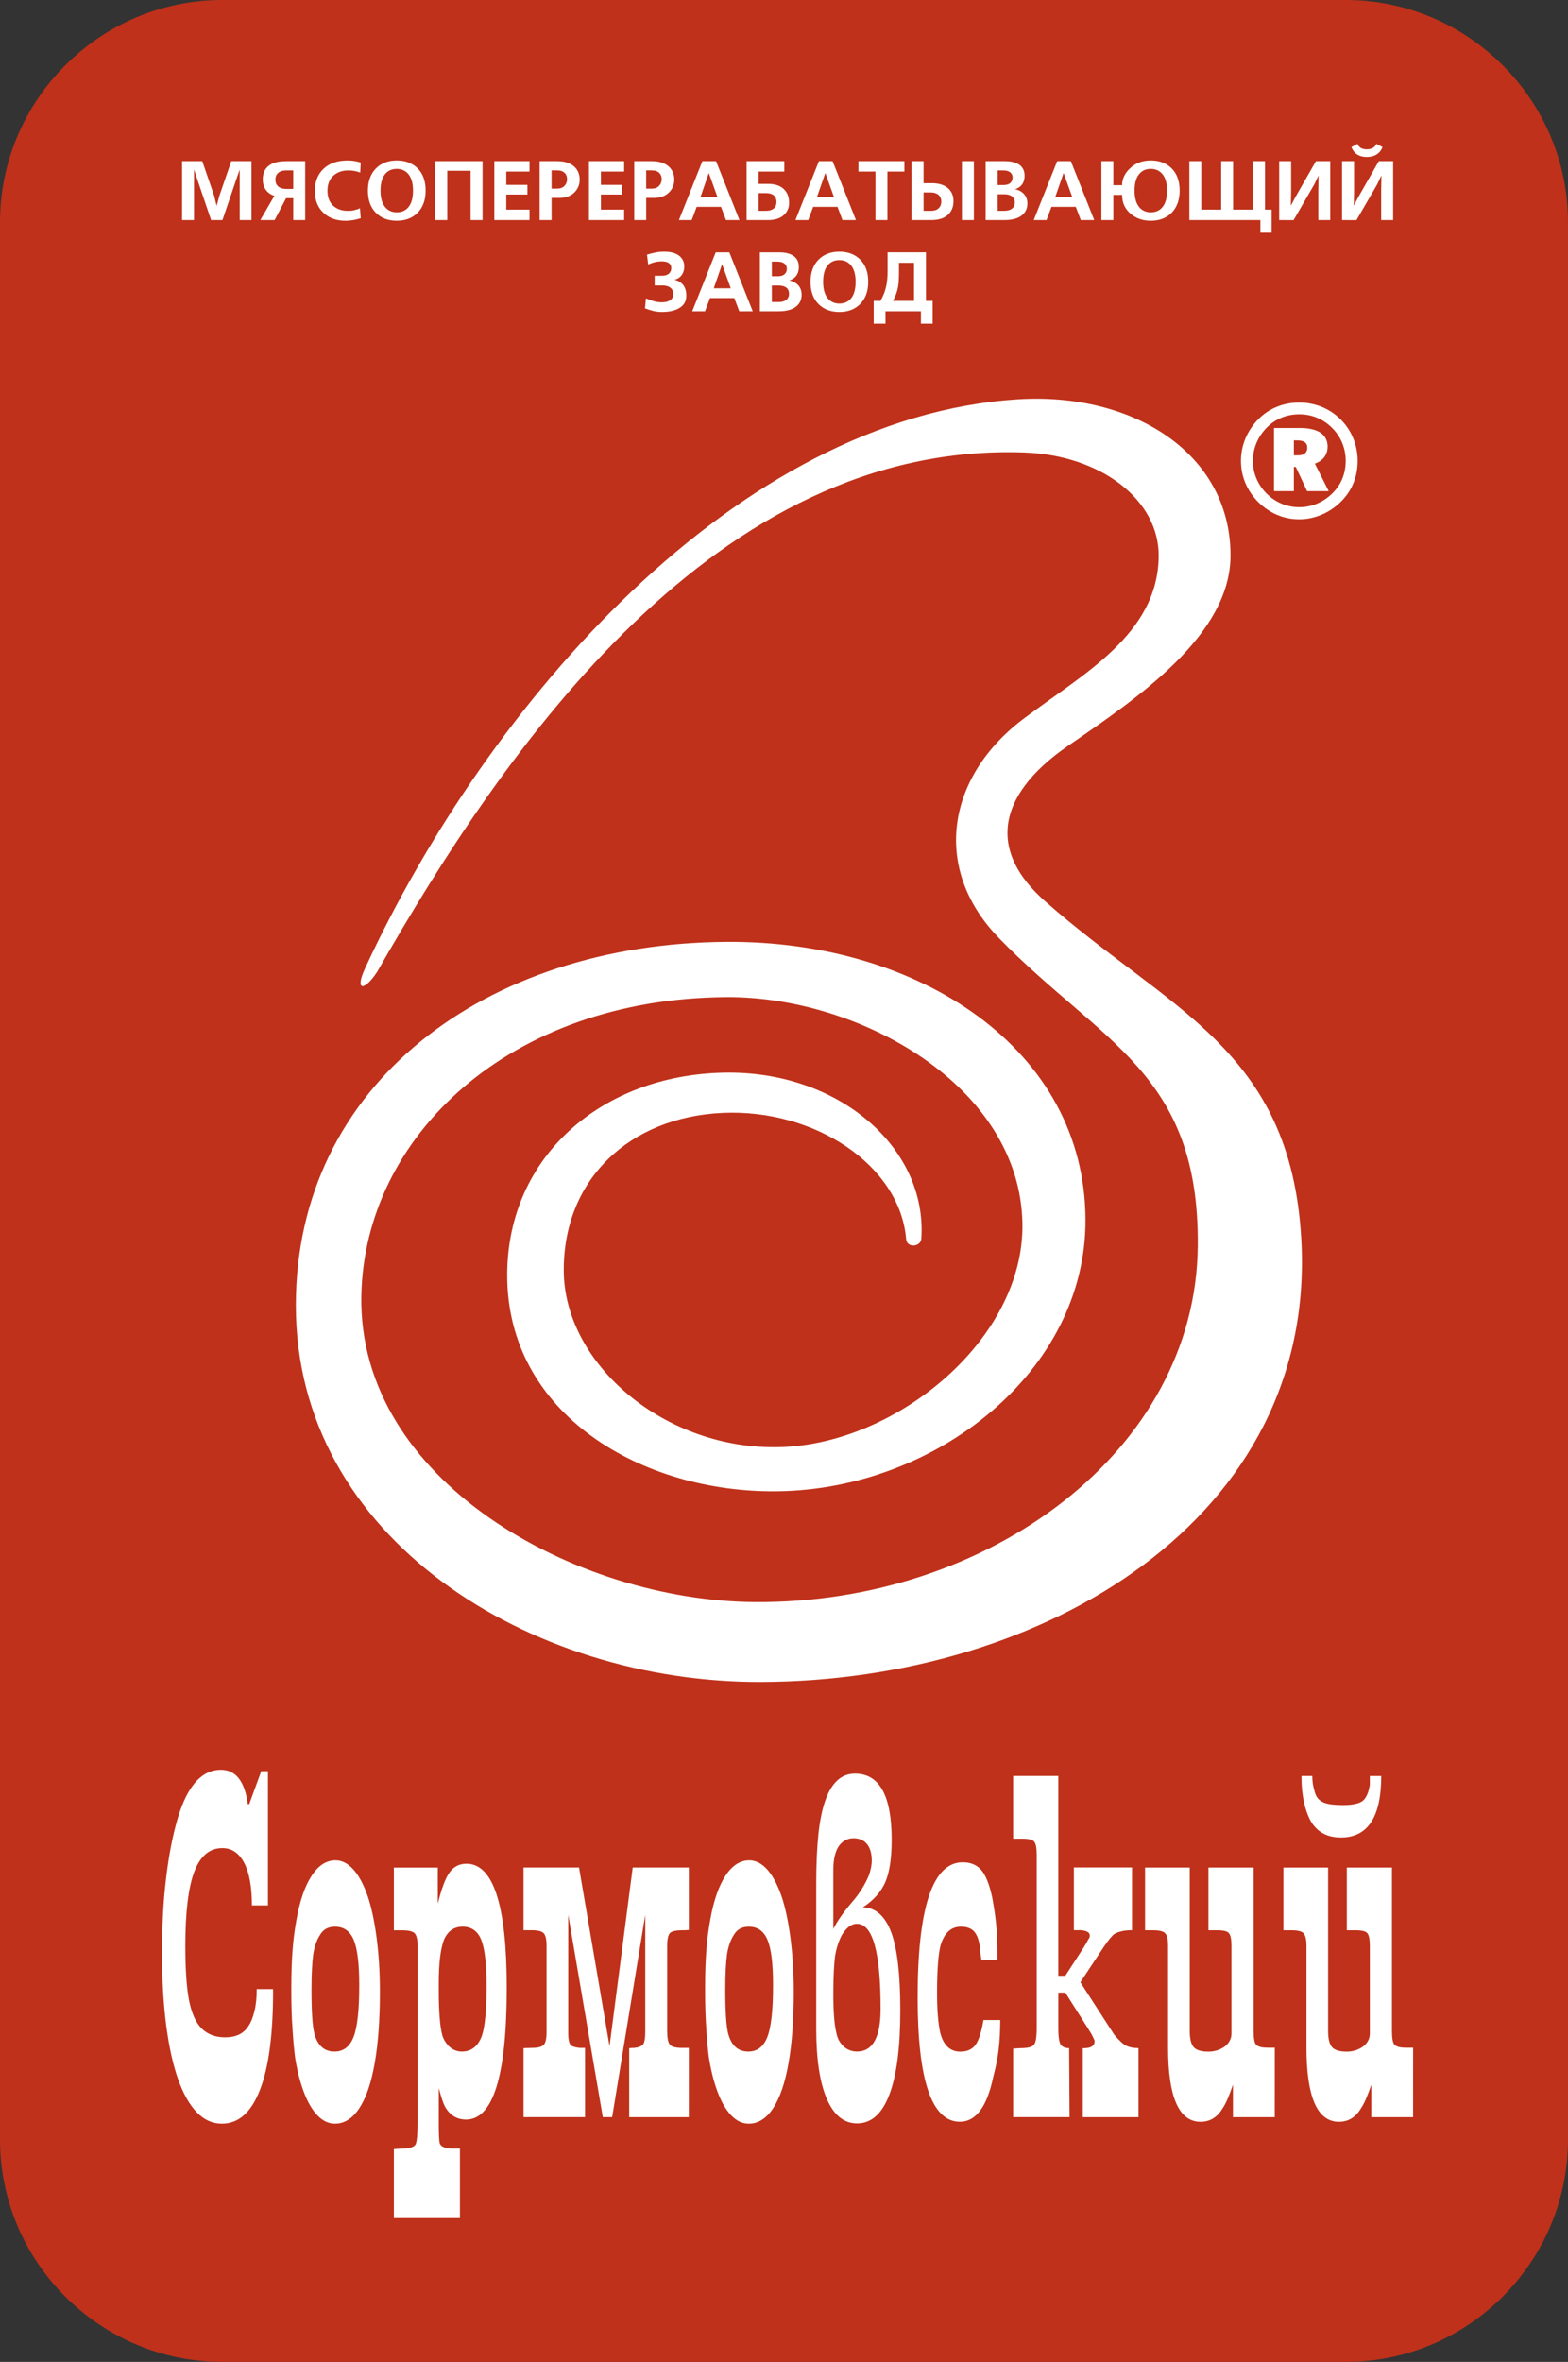 <?xml version="1.0" encoding="utf-8"?>
<!-- Generator: Adobe Illustrator 16.0.0, SVG Export Plug-In . SVG Version: 6.00 Build 0)  -->
<!DOCTYPE svg PUBLIC "-//W3C//DTD SVG 1.1//EN" "http://www.w3.org/Graphics/SVG/1.1/DTD/svg11.dtd">
<svg version="1.1" id="Layer_1" xmlns="http://www.w3.org/2000/svg" xmlns:xlink="http://www.w3.org/1999/xlink" x="0px" y="0px"
	 width="116.734px" height="175.748px" viewBox="38.011 8.504 116.734 175.748"
	 enable-background="new 38.011 8.504 116.734 175.748" xml:space="preserve">
<rect x="38.011" y="8.504" width="116.734" height="175.748" fill="#333333" stroke="none"/>
<g>
	<path fill="#BF311A" d="M54.549,8.504h83.658c9.097,0,16.538,7.442,16.538,16.537v142.674c0,9.097-7.441,16.537-16.538,16.537
		H54.549c-9.096,0-16.538-7.44-16.538-16.537V25.041C38.011,15.946,45.453,8.504,54.549,8.504L54.549,8.504z"/>
	<path fill="#FFFFFF" d="M65.177,80.583c9.146-19.773,27.702-41.051,48.629-42.365c8.479-0.533,15.771,3.946,15.815,11.562
		c0.035,5.999-6.968,10.689-12.122,14.238c-2.68,1.844-4.352,3.963-4.477,6.194c-0.099,1.735,0.742,3.539,2.772,5.333
		c9.192,8.122,18.274,10.976,19.093,25.12c1.202,20.797-19.084,32.939-40.25,32.995c-17.128,0.044-34.623-10.626-34.601-28.06
		c0.021-16.36,14.035-26.907,32.104-27.013c14.3-0.083,26.652,7.977,26.683,20.696c0.025,11.261-11.096,20.019-22.896,20.186
		c-10.105,0.145-20.202-5.719-20.159-16.146c0.036-8.779,7.05-14.819,16.128-15.003c8.604-0.174,15.158,5.645,14.705,12.348
		c-0.043,0.639-1.076,0.712-1.131,0.043c-0.462-5.518-6.832-9.712-13.669-9.397c-6.931,0.32-11.86,4.943-11.82,11.763
		c0.041,6.912,7.507,13.343,16.101,13.108c8.754-0.238,18.188-8.082,18.045-16.633C113.954,89.301,101.983,82.642,92.11,82.7
		c-16.232,0.095-26.969,10.402-27.198,22.207c-0.266,13.792,15.923,22.722,29.306,22.809c17.401,0.112,32.82-11.24,32.965-26.496
		c0.121-12.89-7.168-15.083-14.787-22.896c-2.373-2.433-3.375-5.226-3.188-7.949c0.213-3.085,1.954-6.081,4.963-8.356
		c4.438-3.356,10.02-6.275,10.1-12.095c0.057-4.177-4.237-7.552-10.021-7.753C91.312,41.376,75.677,64.014,66.094,80.81
		C65.148,82.263,64.4,82.288,65.177,80.583L65.177,80.583z"/>
	<path fill="#FFFFFF" d="M134.729,38.458c-1.185,0-2.248,0.438-3.041,1.242c-0.84,0.852-1.291,1.952-1.291,3.101
		c0,1.148,0.451,2.225,1.278,3.053c0.841,0.84,1.905,1.292,3.054,1.292c1.137,0,2.248-0.463,3.101-1.303
		c0.815-0.793,1.254-1.846,1.254-3.042c0-1.172-0.449-2.272-1.254-3.077C137.001,38.896,135.912,38.458,134.729,38.458
		L134.729,38.458z M138.196,42.789c0,0.958-0.344,1.787-0.994,2.426c-0.688,0.674-1.551,1.029-2.462,1.029
		c-0.923,0-1.774-0.355-2.438-1.018c-0.662-0.663-1.018-1.526-1.018-2.438s0.367-1.787,1.029-2.461
		c0.64-0.651,1.479-0.994,2.426-0.994s1.787,0.355,2.449,1.018C137.829,40.99,138.196,41.854,138.196,42.789L138.196,42.789z
		 M134.788,40.351h-1.93v4.698h1.479V43.25h0.143l0.84,1.799h1.609l-1.029-2.047c0.615-0.213,0.947-0.675,0.947-1.266
		C136.847,40.848,136.147,40.351,134.788,40.351L134.788,40.351z M134.562,41.274c0.521,0,0.771,0.166,0.771,0.544
		c0,0.367-0.235,0.568-0.687,0.568h-0.309v-1.112H134.562L134.562,41.274z"/>
	<path fill="#FFFFFF" d="M58.342,156.649c0,3.233-0.324,5.688-0.977,7.359c-0.647,1.678-1.593,2.516-2.832,2.516
		c-0.708,0-1.331-0.281-1.874-0.844c-0.537-0.555-1.001-1.373-1.386-2.447c-0.378-1.072-0.677-2.403-0.885-3.984
		c-0.208-1.586-0.312-3.362-0.312-5.327c0-0.989,0.019-1.892,0.056-2.71c0.037-0.816,0.097-1.66,0.195-2.531
		c0.177-1.631,0.428-3.059,0.75-4.291c0.714-2.802,1.843-4.199,3.381-4.199c1.104,0,1.775,0.854,2.001,2.558h0.104l0.897-2.453h0.5
		v9.99h-1.196c0-1.392-0.195-2.453-0.58-3.181c-0.39-0.726-0.927-1.086-1.623-1.086c-0.952,0-1.647,0.592-2.093,1.775
		c-0.44,1.189-0.66,3.021-0.66,5.499c0,1.739,0.091,3.088,0.275,4.046c0.189,0.965,0.5,1.66,0.939,2.105
		c0.446,0.438,1.032,0.658,1.758,0.658c0.788,0,1.361-0.273,1.715-0.822c0.195-0.287,0.347-0.659,0.458-1.123
		c0.116-0.471,0.171-1.014,0.171-1.647h1.214v0.14H58.342z M66.294,156.711c0,2.067-0.128,3.839-0.384,5.297
		c-0.256,1.466-0.635,2.582-1.141,3.356c-0.507,0.775-1.117,1.16-1.818,1.16c-0.812,0-1.501-0.592-2.075-1.771
		c-0.391-0.836-0.69-1.873-0.891-3.111c-0.073-0.55-0.141-1.258-0.195-2.125c-0.061-0.871-0.091-1.781-0.091-2.738v-0.409
		c0-1.025,0.03-1.935,0.091-2.729c0.055-0.793,0.159-1.567,0.299-2.33c0.25-1.397,0.628-2.479,1.129-3.24
		c0.5-0.764,1.092-1.143,1.77-1.143c0.476,0,0.915,0.227,1.324,0.672c0.403,0.445,0.763,1.11,1.074,1.995
		c0.274,0.806,0.494,1.831,0.659,3.07C66.209,153.909,66.294,155.252,66.294,156.711L66.294,156.711z M64.756,156.229
		c0-1.588-0.134-2.711-0.408-3.369c-0.275-0.664-0.738-0.994-1.397-0.994c-0.513,0-0.885,0.207-1.123,0.629
		c-0.245,0.378-0.409,0.859-0.5,1.445c-0.037,0.274-0.067,0.629-0.091,1.062c-0.024,0.435-0.037,0.965-0.037,1.581
		c0,1.586,0.073,2.666,0.213,3.234c0.238,0.896,0.738,1.343,1.501,1.343c0.671,0,1.141-0.366,1.422-1.093
		C64.617,159.34,64.756,158.06,64.756,156.229L64.756,156.229z M75.735,156.405c0,6.543-1.007,9.812-3.027,9.812
		c-0.695,0-1.22-0.328-1.58-0.982c-0.135-0.262-0.281-0.713-0.452-1.359v2.643c0,0.836,0.024,1.324,0.074,1.471
		c0.091,0.263,0.439,0.391,1.037,0.391c0.214,0,0.367,0,0.464,0v5.169h-4.918v-5.132l0.555-0.037c0.641,0,1.007-0.128,1.086-0.378
		c0.085-0.25,0.127-0.794,0.127-1.63v-13.035c0-0.494-0.073-0.812-0.213-0.971c-0.146-0.152-0.451-0.231-0.927-0.231h-0.305h-0.323
		v-4.669h3.271v2.68c0.288-1.153,0.586-1.936,0.897-2.351c0.306-0.408,0.721-0.614,1.233-0.614
		C74.734,147.179,75.735,150.254,75.735,156.405L75.735,156.405z M74.234,156.296c0-1.63-0.128-2.777-0.391-3.436
		c-0.262-0.666-0.732-0.995-1.397-0.995c-0.628,0-1.092,0.323-1.379,0.964c-0.263,0.678-0.391,1.765-0.391,3.253v0.501
		c0,0.75,0.019,1.416,0.062,1.995c0.042,0.573,0.109,1.024,0.195,1.349c0.092,0.323,0.269,0.61,0.532,0.873
		c0.274,0.237,0.585,0.36,0.927,0.36c0.714,0,1.215-0.396,1.501-1.196C74.118,159.28,74.234,158.06,74.234,156.296L74.234,156.296z
		 M89.29,166.042h-4.437v-5.133l0.195-0.018h0.165c0.342-0.037,0.568-0.129,0.677-0.27c0.104-0.146,0.159-0.445,0.159-0.916v-8.721
		l-2.465,15.056h-0.696l-2.575-15.056v8.849c0,0.379,0.055,0.653,0.159,0.824c0.109,0.116,0.342,0.194,0.702,0.231h0.177h0.213v5.15
		h-4.577v-5.133l0.622-0.018c0.446,0,0.733-0.074,0.879-0.228c0.14-0.146,0.213-0.47,0.213-0.958v-6.401
		c0-0.47-0.067-0.78-0.207-0.939c-0.135-0.152-0.428-0.231-0.886-0.231h-0.317h-0.305v-4.669h4.132l2.271,13.299l1.727-13.299h4.175
		v4.649l-0.251,0.02h-0.177c-0.506,0-0.824,0.067-0.97,0.207c-0.14,0.135-0.213,0.458-0.213,0.965v6.328
		c0,0.524,0.067,0.867,0.207,1.025c0.135,0.152,0.44,0.232,0.903,0.232c0.226,0,0.391,0,0.501,0L89.29,166.042L89.29,166.042z
		 M97.103,156.711c0,2.067-0.129,3.839-0.386,5.297c-0.256,1.466-0.635,2.582-1.141,3.356c-0.506,0.775-1.117,1.16-1.819,1.16
		c-0.812,0-1.501-0.592-2.075-1.771c-0.39-0.836-0.689-1.873-0.891-3.111c-0.073-0.55-0.14-1.258-0.195-2.125
		c-0.061-0.871-0.092-1.781-0.092-2.738v-0.409c0-1.025,0.031-1.935,0.092-2.729c0.055-0.793,0.159-1.567,0.299-2.33
		c0.25-1.397,0.629-2.479,1.129-3.24c0.5-0.764,1.092-1.143,1.77-1.143c0.477,0,0.916,0.227,1.325,0.672
		c0.402,0.445,0.763,1.11,1.074,1.995c0.275,0.806,0.495,1.831,0.659,3.07C97.017,153.909,97.103,155.252,97.103,156.711
		L97.103,156.711z M95.563,156.229c0-1.588-0.135-2.711-0.409-3.369c-0.274-0.664-0.738-0.994-1.397-0.994
		c-0.512,0-0.885,0.207-1.123,0.629c-0.244,0.378-0.409,0.859-0.5,1.445c-0.037,0.274-0.067,0.629-0.092,1.062
		c-0.024,0.435-0.037,0.965-0.037,1.581c0,1.586,0.073,2.666,0.213,3.234c0.238,0.896,0.739,1.343,1.502,1.343
		c0.671,0,1.141-0.366,1.421-1.093C95.423,159.341,95.563,158.06,95.563,156.229L95.563,156.229z M105.035,158.084
		c0,2.752-0.269,4.847-0.812,6.272c-0.543,1.436-1.344,2.148-2.406,2.148c-0.977,0-1.727-0.609-2.252-1.824
		c-0.523-1.215-0.787-2.947-0.787-5.199v-10.869c0-1.422,0.056-2.631,0.16-3.631c0.108-1.002,0.279-1.844,0.519-2.521
		c0.47-1.325,1.202-1.984,2.203-1.984c1.825,0,2.733,1.637,2.733,4.914c0,1.36-0.151,2.403-0.463,3.137
		c-0.312,0.738-0.873,1.373-1.686,1.904c0.477,0,0.891,0.164,1.251,0.481c0.36,0.323,0.653,0.793,0.879,1.416
		C104.815,153.543,105.035,155.466,105.035,158.084L105.035,158.084z M102.911,146.965c0-0.55-0.122-0.965-0.36-1.251
		c-0.237-0.287-0.567-0.428-1-0.428c-0.452,0-0.823,0.201-1.11,0.609c-0.264,0.416-0.392,0.996-0.392,1.733v4.412
		c0.274-0.562,0.738-1.228,1.397-2.002c0.525-0.599,0.939-1.257,1.25-1.983C102.838,147.63,102.911,147.265,102.911,146.965
		L102.911,146.965z M103.569,157.979c0-2.1-0.146-3.681-0.438-4.742c-0.299-1.062-0.737-1.586-1.33-1.586
		c-0.397,0-0.77,0.273-1.116,0.836c-0.231,0.434-0.403,0.959-0.508,1.574c-0.035,0.287-0.066,0.659-0.091,1.129
		c-0.024,0.465-0.037,1.031-0.037,1.696c0,1.337,0.079,2.313,0.238,2.931c0.073,0.384,0.256,0.707,0.543,0.981
		c0.28,0.237,0.61,0.36,0.987,0.36C102.983,161.16,103.569,160.099,103.569,157.979L103.569,157.979z M112.476,158.815
		c0,0.764-0.037,1.466-0.11,2.111c-0.067,0.641-0.207,1.35-0.409,2.111c-0.463,2.229-1.293,3.345-2.482,3.345
		c-2.101,0-3.149-3.082-3.149-9.246c0-6.706,1.122-10.062,3.362-10.062c0.586,0,1.045,0.194,1.379,0.579
		c0.33,0.392,0.6,1.057,0.807,2.015c0.115,0.616,0.214,1.239,0.281,1.868c0.072,0.622,0.109,1.359,0.109,2.201v0.611h-1.185
		c-0.067-0.391-0.104-0.684-0.104-0.873c-0.072-0.586-0.219-1-0.438-1.244s-0.55-0.366-0.994-0.366c-0.714,0-1.215,0.45-1.501,1.36
		c-0.178,0.666-0.27,1.867-0.27,3.594c0,1.24,0.08,2.211,0.231,2.918c0.238,0.951,0.738,1.429,1.501,1.429
		c0.514,0,0.893-0.171,1.143-0.521c0.244-0.347,0.434-0.957,0.58-1.83H112.476L112.476,158.815z M122.771,166.042h-4.149v-5.133
		h0.073c0.537,0,0.806-0.17,0.806-0.52c0-0.061-0.073-0.226-0.214-0.5l-0.293-0.477l-1.672-2.637h-0.521v2.734
		c0,0.524,0.056,0.896,0.159,1.11c0.122,0.188,0.336,0.286,0.646,0.286l0.031,5.133h-4.199v-5.096l0.556-0.037
		c0.524,0,0.854-0.079,0.987-0.244c0.142-0.158,0.209-0.58,0.209-1.264v-12.914c0-0.5-0.067-0.816-0.195-0.951
		c-0.11-0.141-0.396-0.213-0.86-0.213h-0.104H113.8c-0.062,0-0.121,0-0.184,0c-0.079,0-0.141,0-0.178,0v-4.67h3.362v14.873h0.521
		l1.379-2.123l0.195-0.323l0.141-0.269c0.072-0.074,0.109-0.166,0.109-0.287c0-0.215-0.207-0.342-0.629-0.392h-0.556v-4.669h4.327
		v4.669c-0.287,0-0.531,0.024-0.745,0.073c-0.207,0.049-0.392,0.109-0.543,0.195c-0.151,0.084-0.421,0.401-0.806,0.963l-1.752,2.644
		l2.509,3.882l0.085,0.104l0.092,0.108l0.141,0.146c0.024,0.023,0.08,0.08,0.172,0.171c0.092,0.086,0.17,0.153,0.238,0.202
		c0.25,0.188,0.615,0.286,1.092,0.286V166.042L122.771,166.042z M132.913,166.042h-3.112v-2.417
		c-0.286,0.849-0.544,1.435-0.771,1.758c-0.391,0.665-0.938,1.001-1.641,1.001c-1.611,0-2.418-1.843-2.418-5.523v-7.562
		c0-0.463-0.066-0.774-0.207-0.934c-0.135-0.152-0.434-0.231-0.896-0.231h-0.323h-0.287v-4.669h3.326v12.163
		c0,0.573,0.099,0.971,0.287,1.196c0.188,0.225,0.556,0.342,1.104,0.342c0.45,0,0.859-0.129,1.215-0.379
		c0.334-0.263,0.5-0.586,0.5-0.97v-6.52c0-0.5-0.067-0.816-0.195-0.951c-0.109-0.141-0.409-0.214-0.896-0.214h-0.316h-0.307v-4.669
		h3.362v12.157c0,0.549,0.062,0.885,0.177,1.019c0.062,0.073,0.166,0.129,0.307,0.172c0.146,0.043,0.342,0.062,0.592,0.062
		c0.227,0,0.391,0,0.501,0L132.913,166.042L132.913,166.042z M140.841,140.653c0,3.053-1.002,4.578-3.003,4.578
		c-0.971,0-1.69-0.366-2.167-1.094c-0.236-0.378-0.427-0.865-0.562-1.451c-0.14-0.593-0.207-1.271-0.207-2.033h0.807
		c0,0.274,0.023,0.537,0.079,0.787c0.055,0.252,0.116,0.465,0.188,0.642c0.123,0.263,0.33,0.452,0.623,0.562
		c0.293,0.116,0.756,0.172,1.396,0.172c0.708,0,1.189-0.104,1.459-0.306c0.263-0.202,0.439-0.599,0.537-1.196v-0.658h0.85V140.653z
		 M143.214,166.042h-3.111v-2.417c-0.287,0.849-0.543,1.435-0.77,1.758c-0.391,0.665-0.939,1.001-1.643,1.001
		c-1.61,0-2.416-1.843-2.416-5.523v-7.562c0-0.463-0.067-0.774-0.209-0.934c-0.133-0.152-0.433-0.231-0.896-0.231h-0.323h-0.287
		v-4.669h3.326v12.163c0,0.573,0.098,0.971,0.286,1.196s0.558,0.342,1.104,0.342c0.451,0,0.861-0.129,1.215-0.379
		c0.336-0.263,0.501-0.586,0.501-0.97v-6.52c0-0.5-0.067-0.816-0.195-0.951c-0.108-0.141-0.409-0.214-0.897-0.214h-0.316h-0.305
		v-4.669h3.361v12.157c0,0.549,0.062,0.885,0.178,1.019c0.062,0.073,0.164,0.129,0.306,0.172c0.146,0.043,0.342,0.062,0.592,0.062
		c0.226,0,0.392,0,0.5,0L143.214,166.042L143.214,166.042z"/>
	<path fill="#FFFFFF" d="M56.734,24.878h-0.877v-3.083v-0.676l-0.219,0.626l-1.065,3.133h-0.846l-1.065-3.133l-0.201-0.626
		l-0.006,0.676v3.083h-0.889v-4.386h1.503l0.877,2.551l0.194,0.777l0.213-0.777l0.877-2.551h1.504V24.878L56.734,24.878z
		 M60.732,24.878h-0.89V23.25h-0.533l-0.852,1.629h-1.065l1.046-1.804c-0.209-0.062-0.389-0.171-0.539-0.326
		c-0.217-0.229-0.326-0.53-0.326-0.902c0-0.548,0.228-0.934,0.683-1.16c0.279-0.129,0.63-0.194,1.052-0.194h1.423L60.732,24.878
		L60.732,24.878z M59.842,22.56v-1.378h-0.508c-0.259,0-0.46,0.06-0.604,0.179c-0.145,0.119-0.216,0.289-0.216,0.511
		c0,0.2,0.058,0.359,0.175,0.476c0.142,0.142,0.359,0.213,0.652,0.213L59.842,22.56L59.842,22.56z M64.868,24.741
		c-0.167,0.054-0.353,0.101-0.558,0.138c-0.1,0.017-0.195,0.03-0.285,0.038c-0.09,0.009-0.187,0.013-0.292,0.013
		c-0.655,0-1.19-0.186-1.604-0.557c-0.452-0.401-0.677-0.955-0.677-1.661c0-0.693,0.217-1.245,0.652-1.654
		c0.434-0.41,1.032-0.614,1.792-0.614c0.171,0,0.335,0.013,0.492,0.038c0.156,0.025,0.316,0.062,0.479,0.113l-0.038,0.752
		c-0.275-0.109-0.566-0.163-0.871-0.163c-0.464,0-0.84,0.133-1.131,0.398s-0.436,0.638-0.436,1.118c0,0.514,0.163,0.903,0.489,1.166
		c0.275,0.217,0.614,0.326,1.015,0.326c0.201,0,0.353-0.014,0.458-0.041c0.104-0.027,0.19-0.051,0.257-0.072
		s0.134-0.048,0.201-0.082L64.868,24.741L64.868,24.741z M69.699,22.686c0,0.702-0.205,1.257-0.614,1.667
		c-0.393,0.384-0.904,0.576-1.535,0.576c-0.631,0-1.143-0.189-1.536-0.57C65.605,23.958,65.4,23.4,65.4,22.686
		c0-0.702,0.205-1.257,0.614-1.667c0.393-0.385,0.905-0.577,1.536-0.577c0.631,0,1.143,0.19,1.535,0.571
		C69.495,21.414,69.699,21.971,69.699,22.686L69.699,22.686z M68.759,22.686c0-0.605-0.144-1.046-0.433-1.322
		c-0.208-0.196-0.467-0.294-0.777-0.294c-0.313,0-0.572,0.096-0.777,0.288c-0.289,0.271-0.433,0.714-0.433,1.329
		c0,0.605,0.144,1.046,0.433,1.322c0.208,0.196,0.468,0.294,0.777,0.294c0.313,0,0.572-0.096,0.777-0.288
		C68.615,23.743,68.759,23.3,68.759,22.686L68.759,22.686z M73.936,24.878h-0.89v-3.666H71.31v3.666h-0.89v-4.386h3.516V24.878
		L73.936,24.878z M77.432,24.878h-2.62v-4.386h2.62v0.777h-1.73v0.99h1.573v0.721h-1.573v1.122h1.73V24.878L77.432,24.878z
		 M81.167,21.865c0,0.363-0.123,0.675-0.369,0.934c-0.276,0.288-0.66,0.432-1.153,0.432h-0.57v1.648h-0.89v-4.386h1.297
		c0.635,0,1.101,0.176,1.398,0.527C81.07,21.257,81.167,21.539,81.167,21.865L81.167,21.865z M80.227,21.84
		c0-0.192-0.055-0.343-0.163-0.452c-0.125-0.138-0.319-0.207-0.583-0.207h-0.407v1.36h0.407c0.238,0,0.422-0.068,0.552-0.204
		C80.162,22.202,80.227,22.036,80.227,21.84L80.227,21.84z M84.476,24.878h-2.62v-4.386h2.62v0.777h-1.729v0.99h1.573v0.721h-1.573
		v1.122h1.729V24.878L84.476,24.878z M88.21,21.865c0,0.363-0.123,0.675-0.369,0.934c-0.276,0.288-0.66,0.432-1.153,0.432h-0.57
		v1.648h-0.89v-4.386h1.297c0.635,0,1.101,0.176,1.397,0.527C88.114,21.257,88.21,21.539,88.21,21.865L88.21,21.865z M87.271,21.84
		c0-0.192-0.055-0.343-0.163-0.452c-0.125-0.138-0.319-0.207-0.583-0.207h-0.408v1.36h0.408c0.238,0,0.421-0.068,0.551-0.204
		C87.206,22.202,87.271,22.036,87.271,21.84L87.271,21.84z M91.425,23.168l-0.645-1.792l-0.621,1.792H91.425L91.425,23.168z
		 M93.061,24.878h-1.002l-0.37-0.983h-1.811l-0.37,0.983h-0.952l1.748-4.386h1.015L93.061,24.878L93.061,24.878z M96.758,23.601
		c0,0.334-0.112,0.618-0.338,0.852c-0.276,0.284-0.683,0.426-1.222,0.426h-1.604v-4.386H96.4v0.777h-1.917v0.916h0.714
		c0.547,0,0.957,0.15,1.228,0.451C96.647,22.882,96.758,23.204,96.758,23.601L96.758,23.601z M95.818,23.532
		c0-0.259-0.1-0.445-0.3-0.558c-0.134-0.066-0.295-0.1-0.482-0.1h-0.552v1.316h0.552c0.188,0,0.346-0.034,0.476-0.101
		C95.716,23.98,95.818,23.795,95.818,23.532L95.818,23.532z M100.099,23.168l-0.646-1.792l-0.62,1.792H100.099L100.099,23.168z
		 M101.733,24.878h-1.004l-0.369-0.983H98.55l-0.369,0.983h-0.951l1.748-4.386h1.015L101.733,24.878L101.733,24.878z
		 M105.343,21.269h-1.266v3.609h-0.891v-3.609h-1.266v-0.777h3.421L105.343,21.269L105.343,21.269z M110.513,24.878h-0.89v-4.386
		h0.89V24.878L110.513,24.878z M108.996,23.462c0,0.414-0.127,0.746-0.382,0.997c-0.293,0.28-0.713,0.419-1.26,0.419h-1.479v-4.386
		h0.892v1.642h0.613c0.561,0,0.982,0.145,1.271,0.433C108.882,22.805,108.996,23.103,108.996,23.462L108.996,23.462z
		 M108.088,23.506c0-0.23-0.08-0.405-0.237-0.526c-0.144-0.104-0.33-0.157-0.564-0.157h-0.52v1.366h0.588
		c0.223,0,0.399-0.062,0.533-0.188C108.021,23.876,108.088,23.711,108.088,23.506L108.088,23.506z M114.498,23.645
		c0,0.317-0.103,0.581-0.308,0.789c-0.287,0.297-0.76,0.445-1.416,0.445h-1.385v-4.386h1.44c0.354,0,0.646,0.052,0.872,0.157
		c0.393,0.175,0.588,0.485,0.588,0.927c0,0.305-0.085,0.549-0.256,0.733c-0.109,0.121-0.262,0.213-0.458,0.276
		c0.268,0.046,0.487,0.162,0.661,0.348S114.498,23.355,114.498,23.645L114.498,23.645z M113.396,21.727
		c0-0.138-0.037-0.25-0.112-0.338c-0.121-0.138-0.323-0.207-0.607-0.207h-0.395v1.09h0.433c0.264,0,0.451-0.069,0.562-0.207
		C113.354,21.965,113.396,21.852,113.396,21.727L113.396,21.727z M113.56,23.575c0-0.255-0.108-0.432-0.326-0.532
		c-0.139-0.055-0.291-0.082-0.457-0.082h-0.495v1.229h0.495c0.25,0,0.442-0.055,0.578-0.166
		C113.491,23.913,113.56,23.763,113.56,23.575L113.56,23.575z M117.839,23.168l-0.646-1.792l-0.621,1.792H117.839L117.839,23.168z
		 M119.474,24.878h-1.002l-0.369-0.983h-1.812l-0.369,0.983h-0.952l1.748-4.386h1.015L119.474,24.878L119.474,24.878z
		 M125.834,22.686c0,0.702-0.204,1.257-0.614,1.667c-0.393,0.384-0.904,0.576-1.535,0.576c-0.588,0-1.088-0.171-1.496-0.514
		c-0.428-0.359-0.641-0.829-0.641-1.41h-0.65v1.874h-0.891v-4.386h0.891v1.792h0.65c0-0.255,0.059-0.496,0.176-0.721
		c0.104-0.205,0.26-0.398,0.465-0.583c0.396-0.359,0.896-0.539,1.496-0.539c0.631,0,1.144,0.19,1.535,0.571
		C125.63,21.414,125.834,21.971,125.834,22.686L125.834,22.686z M124.896,22.686c0-0.605-0.146-1.046-0.434-1.322
		c-0.209-0.196-0.468-0.294-0.777-0.294c-0.312,0-0.572,0.096-0.776,0.288c-0.287,0.271-0.433,0.714-0.433,1.329
		c0,0.605,0.146,1.046,0.433,1.322c0.21,0.196,0.469,0.294,0.776,0.294c0.313,0,0.572-0.096,0.777-0.288
		C124.75,23.743,124.896,23.3,124.896,22.686L124.896,22.686z M132.679,25.819h-0.835v-0.94h-5.288v-4.386h0.889v3.609h1.479v-3.609
		h0.89v3.609h1.479v-3.609h0.892v3.609h0.494V25.819L132.679,25.819z M137.045,24.878h-0.89v-2.262l0.019-1.059l-0.317,0.665
		l-1.541,2.66l-1.073-0.004v-4.386h0.89v2.255l-0.021,1.065l0.336-0.637l1.533-2.683h1.065V24.878L137.045,24.878z M140.937,19.452
		c-0.111,0.284-0.301,0.489-0.562,0.614c-0.182,0.08-0.379,0.12-0.596,0.12c-0.227,0-0.424-0.038-0.596-0.113
		c-0.252-0.113-0.438-0.32-0.563-0.62l0.457-0.245c0.055,0.142,0.139,0.246,0.254,0.311c0.114,0.064,0.265,0.097,0.448,0.097
		c0.213,0,0.387-0.052,0.52-0.156c0.071-0.059,0.133-0.142,0.184-0.251L140.937,19.452L140.937,19.452z M141.728,24.878h-0.892
		v-2.262l0.021-1.059l-0.318,0.665l-1.542,2.66l-1.073-0.004v-4.386h0.891v2.255l-0.021,1.065l0.336-0.637l1.533-2.683h1.065V24.878
		L141.728,24.878z M89.106,30.51c0,0.464-0.228,0.798-0.683,1.002c-0.309,0.138-0.679,0.207-1.109,0.207
		c-0.246,0-0.462-0.023-0.646-0.069c-0.108-0.029-0.213-0.059-0.313-0.088c-0.138-0.05-0.247-0.088-0.326-0.112l0.069-0.746
		c0.092,0.038,0.188,0.076,0.289,0.113c0.1,0.038,0.208,0.073,0.326,0.107c0.2,0.05,0.386,0.075,0.558,0.075
		c0.296,0,0.52-0.061,0.67-0.182c0.13-0.104,0.194-0.238,0.194-0.401c0-0.18-0.039-0.315-0.116-0.407
		c-0.078-0.092-0.175-0.159-0.291-0.201c-0.118-0.042-0.266-0.062-0.445-0.062H86.75v-0.721h0.533c0.233,0,0.409-0.052,0.526-0.157
		c0.117-0.104,0.175-0.24,0.175-0.408c0-0.213-0.096-0.359-0.288-0.438c-0.113-0.046-0.253-0.069-0.42-0.069
		c-0.176,0-0.338,0.019-0.489,0.057c-0.159,0.033-0.332,0.094-0.52,0.182l-0.088-0.74c0.067-0.021,0.168-0.048,0.304-0.081
		c0.136-0.034,0.249-0.061,0.341-0.082c0.201-0.037,0.414-0.056,0.639-0.056c0.505,0,0.888,0.111,1.146,0.332
		c0.23,0.196,0.345,0.454,0.345,0.771c0,0.246-0.062,0.458-0.188,0.633c-0.125,0.175-0.305,0.295-0.539,0.357
		c0.275,0.059,0.491,0.188,0.646,0.388C89.029,29.915,89.106,30.18,89.106,30.51L89.106,30.51z M92.415,29.958l-0.646-1.792
		l-0.62,1.792H92.415L92.415,29.958z M94.051,31.669h-1.003l-0.37-0.984h-1.811l-0.37,0.984h-0.952l1.749-4.386h1.015L94.051,31.669
		L94.051,31.669z M97.69,30.435c0,0.317-0.102,0.58-0.307,0.79c-0.287,0.296-0.761,0.444-1.417,0.444h-1.385v-4.386h1.441
		c0.355,0,0.645,0.052,0.871,0.156c0.394,0.176,0.59,0.485,0.59,0.928c0,0.305-0.086,0.549-0.256,0.733
		c-0.109,0.121-0.263,0.213-0.458,0.275c0.268,0.046,0.487,0.162,0.662,0.348C97.604,29.909,97.69,30.146,97.69,30.435L97.69,30.435
		z M96.589,28.517c0-0.138-0.038-0.251-0.113-0.338c-0.122-0.138-0.324-0.207-0.608-0.207h-0.395v1.091h0.432
		c0.263,0,0.451-0.069,0.564-0.207C96.549,28.755,96.589,28.643,96.589,28.517L96.589,28.517z M96.752,30.366
		c0-0.255-0.109-0.432-0.326-0.533c-0.138-0.054-0.291-0.081-0.458-0.081h-0.495v1.228h0.495c0.25,0,0.444-0.055,0.58-0.166
		C96.684,30.703,96.752,30.554,96.752,30.366L96.752,30.366z M102.647,29.476c0,0.702-0.205,1.258-0.613,1.667
		c-0.393,0.385-0.904,0.577-1.535,0.577s-1.143-0.189-1.535-0.57c-0.408-0.401-0.613-0.958-0.613-1.673
		c0-0.702,0.205-1.257,0.613-1.667c0.393-0.384,0.904-0.577,1.535-0.577s1.143,0.19,1.535,0.57
		C102.442,28.204,102.647,28.762,102.647,29.476L102.647,29.476z M101.708,29.476c0-0.605-0.145-1.046-0.432-1.322
		c-0.209-0.196-0.469-0.294-0.777-0.294c-0.312,0-0.572,0.096-0.777,0.288c-0.287,0.271-0.432,0.714-0.432,1.328
		c0,0.606,0.145,1.047,0.432,1.322c0.209,0.197,0.469,0.295,0.777,0.295c0.312,0,0.572-0.096,0.777-0.288
		C101.563,30.533,101.708,30.09,101.708,29.476L101.708,29.476z M107.448,32.59h-0.877v-0.921h-2.639v0.921h-0.877v-1.698h0.5
		c0.209-0.351,0.355-0.727,0.438-1.128c0.063-0.301,0.095-0.66,0.095-1.078v-1.404h2.857v3.609h0.5v1.699H107.448z M106.058,30.892
		V28.06h-1.121v0.627c0,0.497-0.021,0.871-0.062,1.122c-0.062,0.38-0.191,0.741-0.389,1.084L106.058,30.892L106.058,30.892z"/>
</g>
</svg>
